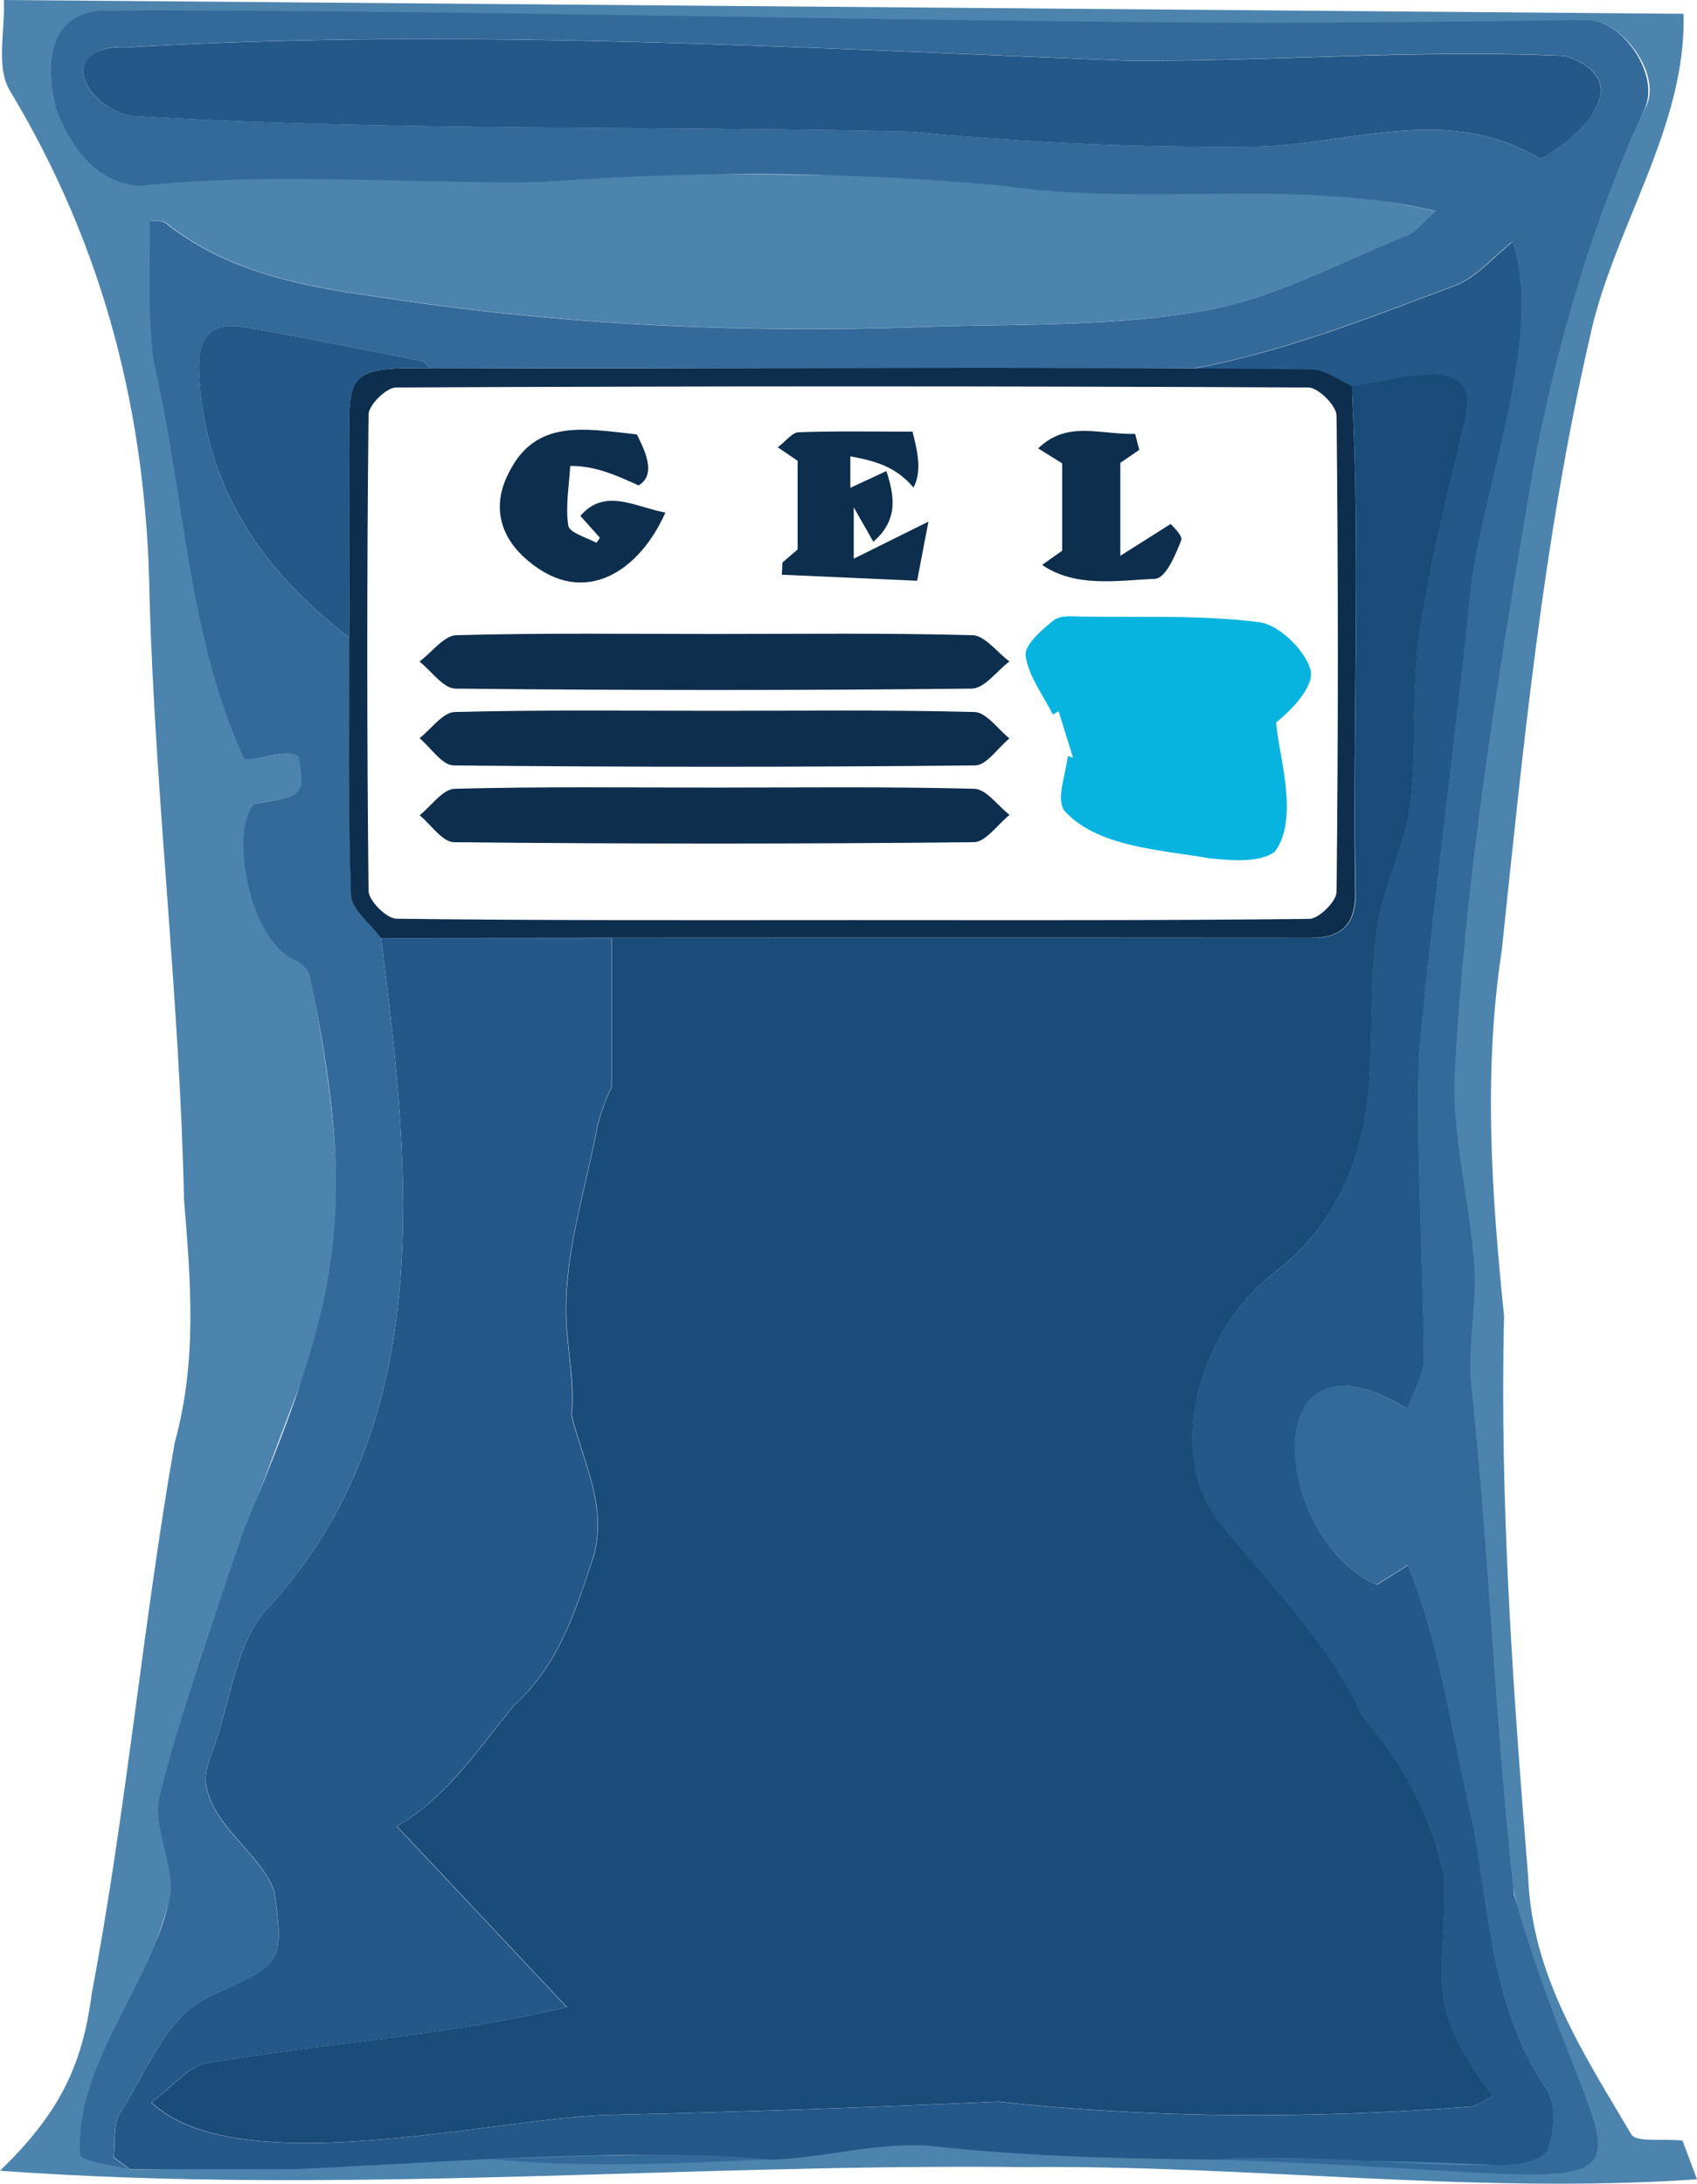 <svg xmlns="http://www.w3.org/2000/svg" viewBox="0 0 485.58 624.96"><defs><style>.a{fill:#4d84ae;}.b{fill:#245889;}.c{fill:#346a9a;}.d{fill:#1a4c7a;}.e{fill:#0d2e4c;}.f{fill:#07b4df;}</style></defs><path class="a" d="M736,798.79c.73,1.94,2.1,5.63,4.15,11.1-64,4.37-128-4.15-192.22-3.5-98-1.06-195.54,8.1-293.36,1.05,16.35-15.84,23.56-29.42,26.24-50.67C290.7,704.6,295.46,651,304.57,599c6.49-23.41,4.55-46.23,2.65-69.58C306,471.91,299,414.58,297.36,357.2c-.75-52.21-13-100.3-40-145.12-4-6.6-1.29-17.19-1.69-25.89l480.63,3.95c.91,32.69-20.55,62-27,93.43-13.14,57.2-18.84,116.13-25,174.47-5.34,35-2.94,69.78.64,104.76-1.29,53.82,2.6,107.28,6.92,160.86,1.16,28.23,16,50.45,29.46,73.33C722.68,799.38,730.17,798.2,736,798.79Zm-229.51-1c64.73,3.41,127.66,4.29,192.64,5.84,16.69.09,10.35-11.43,4.91-21.09-6.54-17.8-12.52-35.65-16.12-54-4-20.64-6.36-41.92-8.11-63-3.14-39-8.11-77.92-5.38-117.08-7.58-41.05-6.51-81.89.45-122.92,11.52-70.18,16.34-144.32,50.41-208.39,5.31-8.91-6.33-25.4-16.83-25.21-140,4.48-280-2-420-2.7-8.53-.4-14.39,1.88-16.77,8.75-8.24,19.38,8.55,41.38,28.47,39.65,11.33-1,30.08-6.11,44.4-5.89,66.51,6.33,261.81,4.26,194.88,4.26-2,0,84.51.94,126.12,10.64,5.25,1.22-5.7,6-8,6.85C638.52,261,619.85,271.34,600,274.94c-24.9,4.52-50.79,4-76.28,4.63-53.71,2.13-107.38-.12-160.53-8.39-21.47-3-43-6.9-60.85-21-1.43-1.13-4.09-.68-4.77-.77.17,14.68-.71,26.79,1.23,40.67,8.75,37.36,9.53,77.82,25.67,112.89,1.85,2,10.75-2.75,15.58-.46,2.49,12,.7,11.34-12.55,13.75-7,7.87-1.87,38.43,11.83,44.79,1.66.89,3.75,2.66,4,4.25,8.17,43.48,13.22,78.52-4.26,120.78-14.12,37.49-28.87,75.17-38.73,114.06-2.37,9.4,5.31,21.49,2.57,30.59-5.47,18.18-13.71,37.67-20.95,55.38-2.43,6-3.28,8.39-2.25,14.52.37,2.18,7.1,5,12.09,6.41,22,0,40.95-1.64,62.88-3C404.16,799.81,457.58,807.58,506.49,797.81Z" transform="translate(-254.57 -186.19)"/><path class="b" d="M338.62,807l-46.87,0-4.66-3.42c.53-4.19-.26-9.39,1.87-12.73,7.34-11.53,13.36-27.15,24.19-32.51,21-10.4,23.1-8.08,20-30.51-3-10.32-17.7-18.71-19.57-30.78-.75-3.36,1-7.49,2.27-11.06,4.77-13.41,6.35-30,15.33-39.49C380.32,593,371.82,520.39,363.6,454.64l65.94,0v42.67a62.38,62.38,0,0,0-4,10.82c-3.64,19.86-10.64,39.61-8.7,60,.64,7.64,2,15.4,1.22,23,3.4,14.14,11.26,27.66,5.47,43-4.88,14.92-9.93,29.28-21.89,40.12-10.6,12.72-18.71,25.89-33.56,34.62l48.65,51.77c-35.8,8.38-67.59,10.11-103,16-5.29.9-9.75,6.71-15.93,11.24,24.84,23.25,97.08,4.68,130.59,3.6,37.19-.81,74.58-2.13,111.72-3.8,45,4.85,89.8,4.91,134.91,1.46,1.91-.08,3.75-1.66,6.58-3-20.28-27.27-13.57-32.65-13.83-61.74-3-17.43-11.88-33.46-23.45-46.86-9.75-21.6-26.88-37.83-41.33-56.22-14.79-18.84-6.06-53.82,16.29-71,17-13.09,25.14-31.61,26.83-52.72,1.21-15.12.32-30.46,2.4-45.42,1.67-12,7.85-23.35,9.4-35.33,2.11-16.25.39-33,2.74-49.21,2.92-20.06,8-39.83,12.79-59.57,6.29-23-19.58-9.72-32-8.68-13.52-8.64-30-6.71-45.14-7.74,25.85-4.81,50.41-14.63,74.93-23.81,5.79-2.3,10.32-7.78,16.22-12.44,9.13,26.89-8.61,70.59-11.93,99.11-4.48,44.27-10.64,88.77-14.85,133-.93,29.09,1.16,58.27,1.38,87.41,0,4.7-3,9.42-4.67,14.52-44-27.05-38.93,37.2-8.82,50.3l8.88-5.57c9.47,23,12.76,49.35,18.61,73.79,4.86,25.91,5.27,52.75,20.93,75.89,2.91,4.29,2.54,12.69.39,17.8-1.25,2.93-9.15,4.32-14,4.23-54.48-3-108.75.48-162.93-5.6-15.62-1-30.46,3.63-46,4C429.54,800.78,383.76,805,338.62,807Z" transform="translate(-254.57 -186.19)"/><path class="c" d="M363.6,454.65c8.22,65.73,16.72,138.32-32.45,191.93-9,9.53-10.57,26.08-15.34,39.49-1.27,3.57-3,7.7-2.27,11.06,1.87,12.07,16.61,20.46,19.57,30.78,3.14,22.43,1.05,20.11-20,30.51-10.83,5.36-16.85,21-24.19,32.51-2.13,3.34-1.34,8.54-1.87,12.73l4.66,3.42c-5-1.41-13.86-2.17-14.23-4.35-1.31-25.8,19.68-47.55,25.34-72,2.74-9.1-4.94-21.19-2.57-30.59,6.46-25.66,15.5-50.7,24-75.81,27-65,33.4-89.22,18.93-159-.22-1.59-2.31-3.36-4-4.25-13.63-5.95-18.88-37.47-11.83-44.79,13.26-2.41,15-1.75,12.55-13.75-4.81-2.3-13.74,2.48-15.58.45-16.14-35.06-16.92-75.52-25.67-112.88-1.94-13.88-1.06-26-1.23-40.67.68.09,3.34-.36,4.77.77,17.87,14.07,39.38,18,60.85,21,53.15,8.27,106.82,10.52,160.53,8.39,25.49-.63,51.38-.11,76.28-4.63,19.88-3.6,38.55-13.93,57.67-21.51,2.26-.89,3.92-3.29,8-6.85-40.52-9.56-82.42-1.3-123.54-7.2a775.6,775.6,0,0,0-131.36-1.17c-36.65.73-78.51-2.93-115.34,1.09-12.2-.05-20.18-10.4-24.46-21.64-3.36-12.53-2.9-28.54,14.82-28.54,110.8,0,221.48,3.17,330.95,3.59,30.52-.17,61.28-.31,91.79-.84,10.5-.19,21.21,15.8,16.84,25.22-14.72,31.69-24.94,66.71-31.67,101.61-9.93,58.41-19.87,117.55-22.83,176.77-.3,17.51,4.41,35,5.68,52.67.78,11-1.73,22.15-1,33.12,5.21,48.87,7,98.6,12.4,147.26,28,97.57,60.07,80.54-85.52,75.67,26.44-1.94,54.15,2,81,1.61,4.87.09,12.77-1.3,14-4.23,2.15-5.11,2.52-13.51-.39-17.8-15.66-23.14-16.07-50-20.94-75.89-5.84-24.44-9.13-50.76-18.6-73.79l-8.88,5.57c-30.12-13.11-35.21-77.34,8.82-50.3,1.72-5.1,4.7-9.82,4.67-14.52-.22-29.14-2.31-58.32-1.38-87.41,4.21-44.21,10.37-88.71,14.84-133,3.34-28.52,21.07-72.25,11.94-99.11-5.9,4.66-10.43,10.14-16.22,12.44-24.52,9.18-49.08,19-74.93,23.81H377.66c-.81-.71-1.52-1.87-2.44-2.06-16.83-3.33-33.64-6.79-50.54-9.71-9.55-1.65-13.52,2.74-13.12,12.67,1.34,32.85,17.85,56.88,43,76.19,0,24.55-.34,49.11.53,73.62C355.19,446.51,360.61,450.53,363.6,454.65Zm331.8-223c12.39-6.94,27.71-22.53,7.15-29.44-41.84-2-83.77,1.6-125.58,1.33-95.07-3.71-190-9.4-285.16-3.87-19.74-1.23-15.85,15.11-.3,19.61,74.25,4.49,149.36,2.84,223.86,4.58a916.41,916.41,0,0,0,98.72,4.26C641.1,227.72,668.37,215.56,695.4,231.68Z" transform="translate(-254.57 -186.19)"/><path class="c" d="M395.62,804.13c26.17-.63,53-2.5,78.9.07C448.19,805.37,421.91,806.67,395.62,804.13Z" transform="translate(-254.57 -186.19)"/><path class="c" d="M553.45,803.19l36,.92Z" transform="translate(-254.57 -186.19)"/><path class="c" d="M338.62,807l16-.9Z" transform="translate(-254.57 -186.19)"/><path class="c" d="M374.61,805.11l15-1Z" transform="translate(-254.57 -186.19)"/><path class="c" d="M357.62,806.1l15-1Z" transform="translate(-254.57 -186.19)"/><path class="c" d="M520.48,800.19l7,.94Z" transform="translate(-254.57 -186.19)"/><path class="c" d="M532.47,801.2l7,.94Z" transform="translate(-254.57 -186.19)"/><path class="c" d="M543.46,802.2l5,.93Z" transform="translate(-254.57 -186.19)"/><path class="c" d="M479.49,804.12l5-.91Z" transform="translate(-254.57 -186.19)"/><path class="c" d="M502.47,801.12l4-.91Z" transform="translate(-254.57 -186.19)"/><path class="c" d="M496.47,802.1l3-.91Z" transform="translate(-254.57 -186.19)"/><path class="c" d="M489.48,803.11l3-.9Z" transform="translate(-254.57 -186.19)"/><path class="d" d="M641.36,296.7c12.44-1.11,38.46-11.65,32.15,11.31-4.78,19.74-9.86,39.51-12.78,59.57-2.35,16.19-.63,33-2.74,49.21-1.55,12-7.73,23.35-9.4,35.33-2.08,15-1.19,30.3-2.4,45.42-1.69,21.11-9.83,39.63-26.83,52.72-22.35,17.21-31.08,52.19-16.29,71,14.45,18.39,31.57,34.62,41.33,56.22C656,690.9,664.84,707,667.85,724.37c.29,29-6.5,34.43,13.83,61.74-2.83,1.33-4.67,2.91-6.58,3-45.11,3.45-90,3.39-134.91-1.46-37.14,1.67-74.53,3-111.72,3.8-33.62,1.09-105.71,19.65-130.59-3.6,6.18-4.53,10.64-10.34,15.93-11.24,35.39-5.9,67.14-7.62,103-16l-48.65-51.77c14.84-8.72,23-21.89,33.56-34.62,12-10.85,17-25.19,21.89-40.12,5.79-15.31-2.07-28.83-5.46-43,.81-7.59-.59-15.35-1.23-23-1.94-20.4,5.06-40.15,8.7-60a62.38,62.38,0,0,1,4-10.82V454.62q100.11,0,200.22,0c8.8,0,12.66-4,12.64-12.73C641.5,393.52,644,344.9,641.36,296.7Z" transform="translate(-254.57 -186.19)"/><path class="e" d="M641.36,296.7c2.62,48.2.14,96.82,1,145.16,0,8.76-3.84,12.74-12.64,12.73q-133.08-.1-266.16.05c-3-4.11-8.41-8.13-8.55-12.35-.87-24.51-.49-49.07-.53-73.62,0-17.6.12-35.21.08-52.82-.06-22.29-1.74-24.67,23.06-24.27,84.16.34,168.39-.64,252.53.36C634,292.17,637.64,295,641.36,296.7Zm-143,152.81c43.61,0,87.21.15,130.82-.34,2.75,0,7.8-5,7.83-7.71q.74-68.16,0-136.31c0-2.83-5.18-8-8-8.06q-130.57-.64-261.14,0c-2.74,0-7.81,5-7.84,7.72q-.74,68.15,0,136.31c0,2.83,5.17,8,8,8C411.44,449.67,454.89,449.51,498.33,449.51Z" transform="translate(-254.57 -186.19)"/><path class="b" d="M695.4,231.68c-27-16.12-54.3-4-81.31-3.53a913.86,913.86,0,0,1-98.72-4.27c-74.49-1.73-149.61-.08-223.86-4.57-14.94-4.27-20-20.77.3-19.61,95.12-5.53,190.09.16,285.16,3.87,41.81.27,83.74-3.28,125.58-1.33C722.89,209.08,708.07,224.64,695.4,231.68Z" transform="translate(-254.57 -186.19)"/><path class="b" d="M377.66,291.58c-24.8-.4-23.12,2-23.06,24.27,0,17.61-.05,35.22-.08,52.82-25.11-19.31-41.62-43.34-43-76.19-.4-9.93,3.57-14.32,13.12-12.67,16.9,2.92,33.71,6.38,50.54,9.71C376.14,289.71,376.85,290.87,377.66,291.58Z" transform="translate(-254.57 -186.19)"/><path class="f" d="M561.59,403q-2.05-6.61-4.1-13.23l-1.66.91c-2.79-5.59-7-11-7.8-16.85-.42-3,4.67-7.48,8.13-10.17,2-1.51,5.67-1,8.58-1,16.73.24,33.6-.5,50.1,1.58,5.64.71,13,7.85,14.68,13.49,1.32,4.54-4.84,11.25-9.79,15.21.59,9.1,6.8,27.39-.38,37-4.42,3.28-12.64,2.51-19,1.85-13.42-2.4-32-3.1-41.37-13.74-2.15-3.68.56-10.21,1.12-15.49Z" transform="translate(-254.57 -186.19)"/><path class="e" d="M459,367.63c24.61,0,49.24-.32,73.84.35,3.58.1,7,4.89,10.57,7.5-3.59,2.71-7.16,7.75-10.79,7.79q-73.83.78-147.69,0c-3.47,0-6.88-5-10.32-7.75,3.51-2.63,7-7.44,10.55-7.54C409.78,367.31,434.41,367.63,459,367.63Z" transform="translate(-254.57 -186.19)"/><path class="e" d="M459.57,389.61c24.62,0,49.24-.3,73.84.35,3.41.09,6.69,4.91,10,7.55-3.28,2.69-6.53,7.71-9.83,7.74q-74.6.75-149.19,0c-3.29,0-6.52-5.09-9.78-7.8,3.36-2.61,6.67-7.4,10.09-7.49C409.67,389.31,434.62,389.61,459.57,389.61Z" transform="translate(-254.57 -186.19)"/><path class="e" d="M459,411.59c24.78,0,49.58-.3,74.34.34,3.43.09,6.74,4.87,10.11,7.48-3.42,2.72-6.81,7.78-10.25,7.81q-74.34.78-148.69,0c-3.31,0-6.58-5-9.86-7.72,3.33-2.64,6.61-7.48,10-7.57C409.42,411.28,434.21,411.59,459,411.59Z" transform="translate(-254.57 -186.19)"/><path class="e" d="M436.8,310.52c1.68,3.47,6.08,11.39.48,14.59-6.3-2.87-12.4-5.65-19.55-5.57-.32,5.71-1.39,11.54-.55,17.08.3,2,5.14,3.37,8,4.88.12.07,1-1.37,1.06-1.4l-5.61-6.27c7-8.15,15.69-2.56,24.33-.94-7.34,16.63-23.05,27.37-39.09,13.95-8.22-6.74-10.74-15.77-5.65-25.47C407.86,306.08,421.63,308.83,436.8,310.52Z" transform="translate(-254.57 -186.19)"/><path class="e" d="M508.21,321c2.31,7.16,3.47,14-3.75,20.23-2.13-3.74-3.25-5.7-5.6-9.85v14.7l21.38-10.61C519,341.83,518,347.19,517,352.4l-38.71-1.73.17-3.49,4.34-3.74V318.06l-5.69-3.86c2.39-1.8,4.13-4.24,5.95-4.3,10.25-.38,20.51-.18,32.61-.18,1.09,4.35,3,11,.28,16-4.91-5.82-10.48-7.53-18.06-8.93v9Z" transform="translate(-254.57 -186.19)"/><path class="e" d="M552.77,347.85l5.73-4.05v-25l-6.87-4.28c8.32-8.11,17.69-3.87,27.75-4.16.4,1.52.79,3.05,1.18,4.58l-5.42,3.71v26.6l14.42-9.11c.36.52,3.56,3.33,3,4.69-1.63,4.13-4.26,10.5-7.27,11C574.55,352.29,562.33,354.49,552.77,347.85Z" transform="translate(-254.57 -186.19)"/></svg>